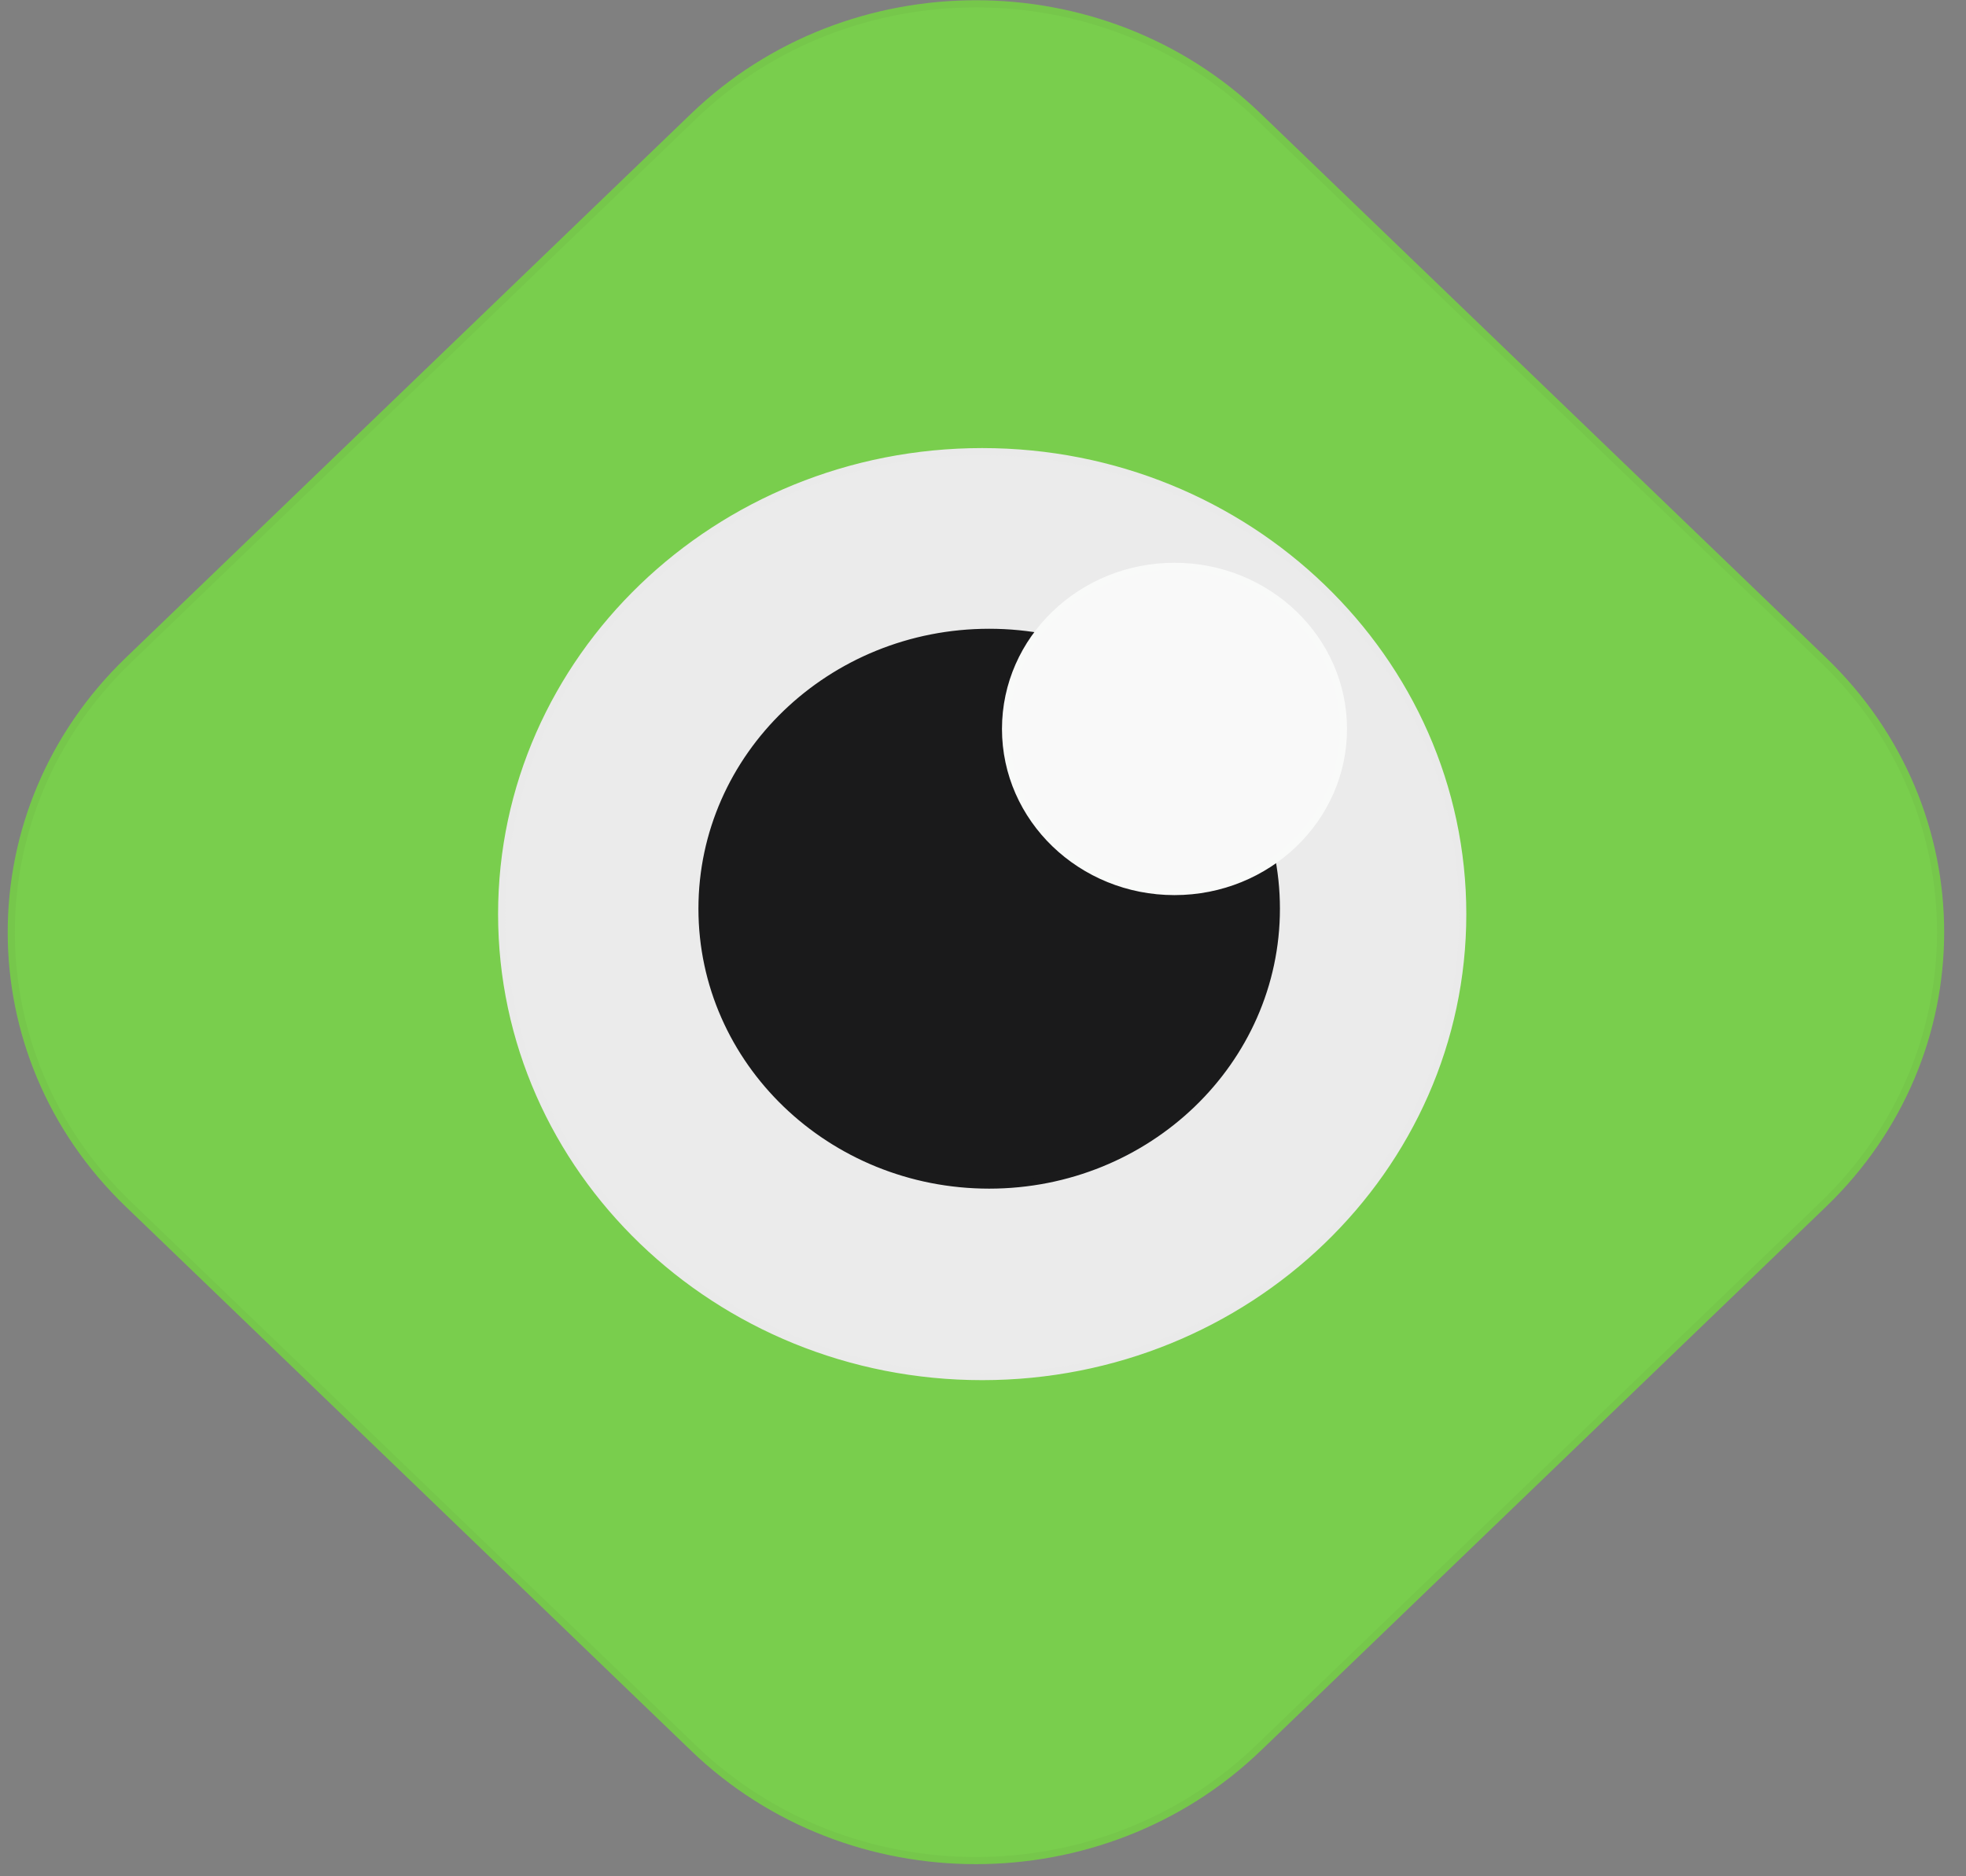<?xml version="1.0" encoding="UTF-8"?>
<svg width="66px" height="63px" viewBox="0 0 66 63" version="1.1" xmlns="http://www.w3.org/2000/svg" xmlns:xlink="http://www.w3.org/1999/xlink">
    <rect x="0" y="0" width="66" height="63" fill="#808080" stroke="none"/>
    <!-- Generator: Sketch 41 (35326) - http://www.bohemiancoding.com/sketch -->
    <title>Miviu Logo</title>
    <desc>Created with Sketch.</desc>
    <defs></defs>
    <g id="SistemaWeb" stroke="none" stroke-width="1" fill="none" fill-rule="evenodd">
        <g id="objetos" transform="translate(-17, -19)">
            <g id="Miviu-Logo" transform="translate(17, 19)">
                <path d="M61.218,40.431 C66.454,35.392 66.457,27.213 61.227,22.178 L42.24,3.902 C37.009,-1.133 28.513,-1.129 23.278,3.91 L4.307,22.17 C-0.928,27.21 -0.931,35.388 4.299,40.423 L23.286,58.699 C28.516,63.734 37.013,63.73 42.248,58.691 L61.218,40.431 Z" id="Fill-1" fill="#79CE4D"></path>
                <path d="M61.218,40.431 C66.454,35.392 66.457,27.213 61.227,22.178 L42.24,3.902 C37.009,-1.133 28.513,-1.129 23.278,3.91 L4.307,22.17 C-0.928,27.21 -0.931,35.388 4.299,40.423 L23.286,58.699 C28.516,63.734 37.013,63.73 42.248,58.691 L61.218,40.431 Z" id="Stroke-2" stroke="#76C74B" stroke-width="0.24" stroke-linejoin="round"></path>
                <path d="M32.973,15.165 C41.877,15.165 49.105,22.123 49.105,30.693 C49.105,39.263 41.877,46.221 32.973,46.221 C24.07,46.221 16.841,39.263 16.841,30.693 C16.841,22.123 24.07,15.165 32.973,15.165 L32.973,15.165 Z" id="Fill-3" fill="#EBEBEB"></path>
                <path d="M32.973,15.165 C41.877,15.165 49.105,22.123 49.105,30.693 C49.105,39.263 41.877,46.221 32.973,46.221 C24.07,46.221 16.841,39.263 16.841,30.693 C16.841,22.123 24.07,15.165 32.973,15.165 L32.973,15.165 Z" id="Stroke-4" stroke="#EAEAEA" stroke-width="0.24" stroke-linejoin="round"></path>
                <path d="M33.208,21.232 C38.528,21.232 42.848,25.39 42.848,30.511 C42.848,35.633 38.528,39.791 33.208,39.791 C27.887,39.791 23.567,35.633 23.567,30.511 C23.567,25.39 27.887,21.232 33.208,21.232 L33.208,21.232 Z" id="Fill-5" fill="#1A1A1B"></path>
                <path d="M33.208,21.232 C38.528,21.232 42.848,25.39 42.848,30.511 C42.848,35.633 38.528,39.791 33.208,39.791 C27.887,39.791 23.567,35.633 23.567,30.511 C23.567,25.39 27.887,21.232 33.208,21.232 L33.208,21.232 Z" id="Stroke-6" stroke="#1A1A1B" stroke-width="0.24" stroke-linejoin="round"></path>
                <path d="M39.428,19.016 C42.559,19.016 45.1,21.463 45.1,24.476 C45.1,27.489 42.559,29.935 39.428,29.935 C36.298,29.935 33.757,27.489 33.757,24.476 C33.757,21.463 36.298,19.016 39.428,19.016 L39.428,19.016 Z" id="Fill-7" fill="#F9F9F9"></path>
                <path d="M39.428,19.016 C42.559,19.016 45.1,21.463 45.1,24.476 C45.1,27.489 42.559,29.935 39.428,29.935 C36.298,29.935 33.757,27.489 33.757,24.476 C33.757,21.463 36.298,19.016 39.428,19.016 L39.428,19.016 Z" id="Stroke-8" stroke="#F9FAF9" stroke-width="0.24" stroke-linejoin="round"></path>
            </g>
        </g>
    </g>
</svg>